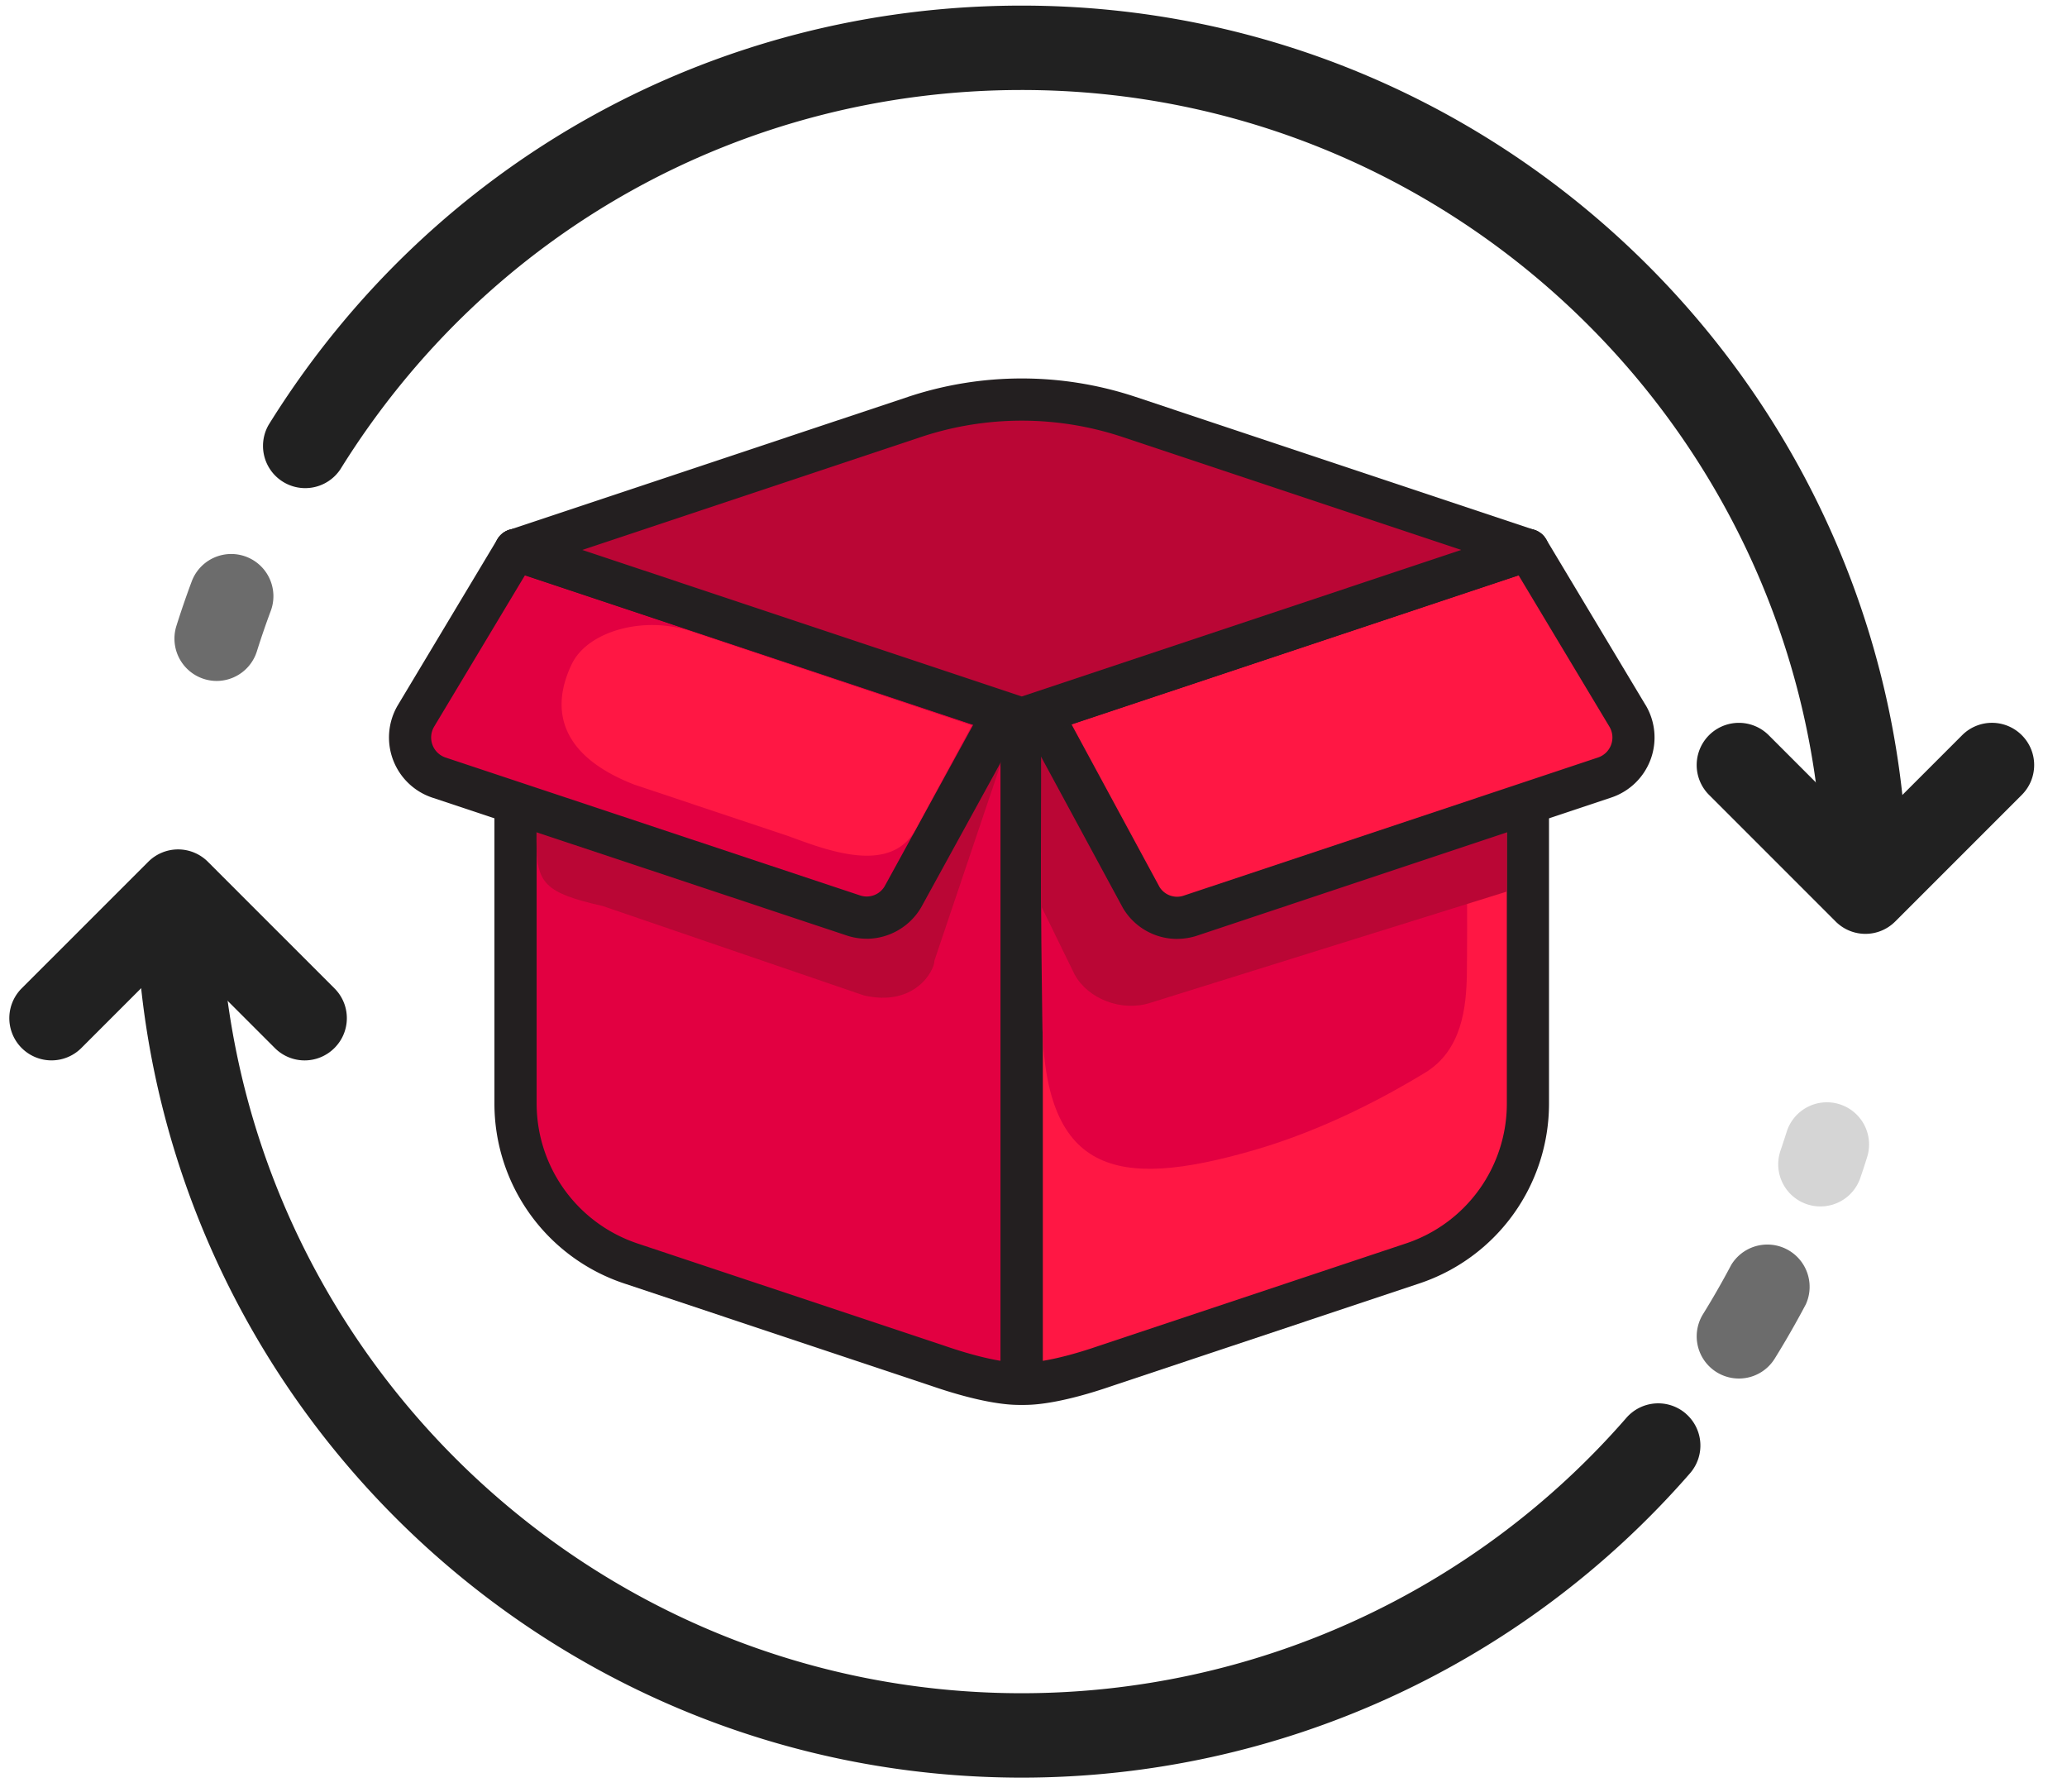 <svg xmlns="http://www.w3.org/2000/svg" width="45" height="39" viewBox="0 0 45 39">
    <g fill="none" fill-rule="evenodd">
        <path fill="#FFF" fill-opacity="0" d="M0-3h45v45H0z"/>
        <path fill="#D5D5D5" d="M39.632 26.26a.917.917 0 0 1-.869-1.215c.044-.13.087-.261.129-.392a.918.918 0 1 1 1.751.551c-.045.145-.093.29-.142.434a.918.918 0 0 1-.869.622"/>
        <path fill="#6C6C6C" d="M37.856 30.006a.918.918 0 0 1-.779-1.403c.217-.35.42-.706.613-1.07a.92.92 0 0 1 1.625.856c-.213.403-.439.798-.678 1.183a.916.916 0 0 1-.781.434"/>
        <path fill="#212121" d="M36.704 30.772a.919.919 0 0 0-1.296.089 17.452 17.452 0 0 1-13.164 5.995c-9.621 0-17.449-7.827-17.449-17.449a.919.919 0 0 0-1.836 0c0 10.635 8.65 19.286 19.285 19.286 5.58 0 10.882-2.415 14.549-6.625a.918.918 0 0 0-.09-1.296"/>
        <path fill="#6C6C6C" d="M4.716 14.822a.921.921 0 0 1-.877-1.193c.104-.33.215-.653.335-.974a.918.918 0 0 1 1.72.644c-.108.29-.209.583-.302.88a.92.92 0 0 1-.876.643"/>
        <path fill="#212121" d="M22.244.122c-6.716 0-12.843 3.41-16.393 9.121a.919.919 0 0 0 1.561.969c3.211-5.168 8.755-8.253 14.832-8.253 9.622 0 17.449 7.827 17.449 17.449a.919.919 0 0 0 1.837 0C41.53 8.773 32.879.122 22.244.122M7.281 21.513l-2.755-2.755a.917.917 0 0 0-1.298 0L.472 21.513a.917.917 0 1 0 1.299 1.299l2.106-2.106 2.106 2.106a.916.916 0 0 0 1.298 0c.36-.36.36-.94 0-1.299"/>
        <path fill="#212121" d="M44.016 16.003a.917.917 0 0 0-1.299 0l-2.106 2.106-2.105-2.106a.917.917 0 1 0-1.299 1.299l2.755 2.755a.916.916 0 0 0 1.299 0l2.755-2.755c.359-.36.359-.94 0-1.299"/>
        <g>
            <path fill="#E20041" d="M11.224 24.017V11.97l11.02 3.673v14.474s-.525.06-1.816-.385l-6.693-2.23a3.674 3.674 0 0 1-2.511-3.486"/>
            <path fill="#231F20" d="M11.683 12.608v11.409c0 1.386.883 2.61 2.198 3.05l6.693 2.23c.549.189.946.28 1.21.324V15.976l-10.101-3.368zM22.168 30.58c-.25 0-.84-.052-1.89-.413l-6.688-2.23a4.127 4.127 0 0 1-2.826-3.92V11.971a.46.46 0 0 1 .605-.436l11.02 3.674a.46.46 0 0 1 .314.435v14.474a.46.46 0 0 1-.408.456c-.02.002-.063.006-.127.006z"/>
            <path fill="#BA0635" d="M11.68 18.313V11.97l11.036 1.906-2.372 7.03c0 .237-.445 1.018-1.54.76l-5.68-1.944c-1.273-.29-1.444-.492-1.444-1.41"/>
            <path fill="#E20041" d="M9.058 15.58l2.165-3.61 10.632 3.545-2.202 4.012a.919.919 0 0 1-1.078.399l-9.02-3.002a.917.917 0 0 1-.497-1.343"/>
            <path fill="#231F20" d="M9.452 15.816a.46.46 0 0 0 .248.673l9.02 3a.453.453 0 0 0 .54-.199l1.928-3.514-9.76-3.253-1.976 3.293zm9.416 4.617c-.145 0-.293-.023-.439-.072l-9.02-3a1.38 1.38 0 0 1-.745-2.016l2.165-3.61a.459.459 0 0 1 .54-.2L22 15.08a.46.46 0 0 1 .258.656l-2.203 4.013a1.382 1.382 0 0 1-1.187.685z"/>
            <path fill="#FF1744" d="M15.01 13.73l6.15 2.06-1.226 2.263c-.558 1.026-2.025.415-2.791.139l-3.333-1.113c-2-.78-1.646-2.032-1.364-2.62.346-.725 1.566-1.054 2.564-.728M33.264 24.017V11.97l-11.02 3.673v14.474s.525.06 1.817-.385l6.692-2.23a3.674 3.674 0 0 0 2.511-3.486"/>
            <path fill="#231F20" d="M22.703 15.975v13.646c.264-.043.66-.134 1.208-.322l6.697-2.233a3.209 3.209 0 0 0 2.197-3.05V12.609l-10.102 3.367zm-.382 14.605a1.07 1.07 0 0 1-.128-.006.459.459 0 0 1-.408-.457V15.645c0-.199.127-.374.314-.436l11.02-3.673a.458.458 0 0 1 .604.435v12.046a4.126 4.126 0 0 1-2.825 3.92l-6.692 2.232c-1.046.36-1.635.411-1.885.411z"/>
            <path fill="#E20041" d="M23.94 9.488c-1.567-.446-1.25 11.56-1.25 12.594 0 3.5 1.62 3.81 4.569 2.965 1.617-.462 2.997-1.231 3.762-1.695.805-.487.904-1.42.914-2.174.028-2.174-.055-8.052-.055-8.052 0-.525.703-1.183.118-1.348l-8.058-2.29z"/>
            <path fill="#BA0635" d="M32.8 15.773l.465-3.802-10.601 3.533.004 4.221.726 1.484c.291.535 1.02.818 1.641.622l7.765-2.423v-3.635z"/>
            <path fill="#FF1744" d="M35.43 15.58l-2.166-3.61-10.6 3.535 2.178 4.025c.221.37.67.535 1.078.4l9.013-3.006a.918.918 0 0 0 .498-1.343"/>
            <path fill="#231F20" d="M23.328 15.767l1.918 3.544a.45.45 0 0 0 .53.182l9.012-3.004a.459.459 0 0 0 .25-.672l-1.977-3.294-9.733 3.244zm2.297 4.67a1.37 1.37 0 0 1-1.177-.671l-2.188-4.043a.459.459 0 0 1 .259-.654l10.6-3.534a.46.46 0 0 1 .54.2l2.165 3.61h.001a1.378 1.378 0 0 1-.747 2.015l-9.013 3.005a1.383 1.383 0 0 1-.44.071z"/>
            <path fill="#BA0635" d="M11.224 11.97l8.697-2.898a7.353 7.353 0 0 1 4.647 0l8.696 2.899-11.02 3.673-11.02-3.673z"/>
            <path fill="#231F20" d="M12.676 11.97l9.568 3.19 9.569-3.19-7.39-2.463a6.943 6.943 0 0 0-4.357 0l-7.39 2.464zm9.568 4.134a.462.462 0 0 1-.145-.024l-11.02-3.674a.46.46 0 0 1 0-.87l8.697-2.9a7.852 7.852 0 0 1 4.937 0l8.697 2.9a.46.46 0 0 1 0 .87L22.39 16.08a.462.462 0 0 1-.146.024z"/>
        </g>
    </g>
</svg>
